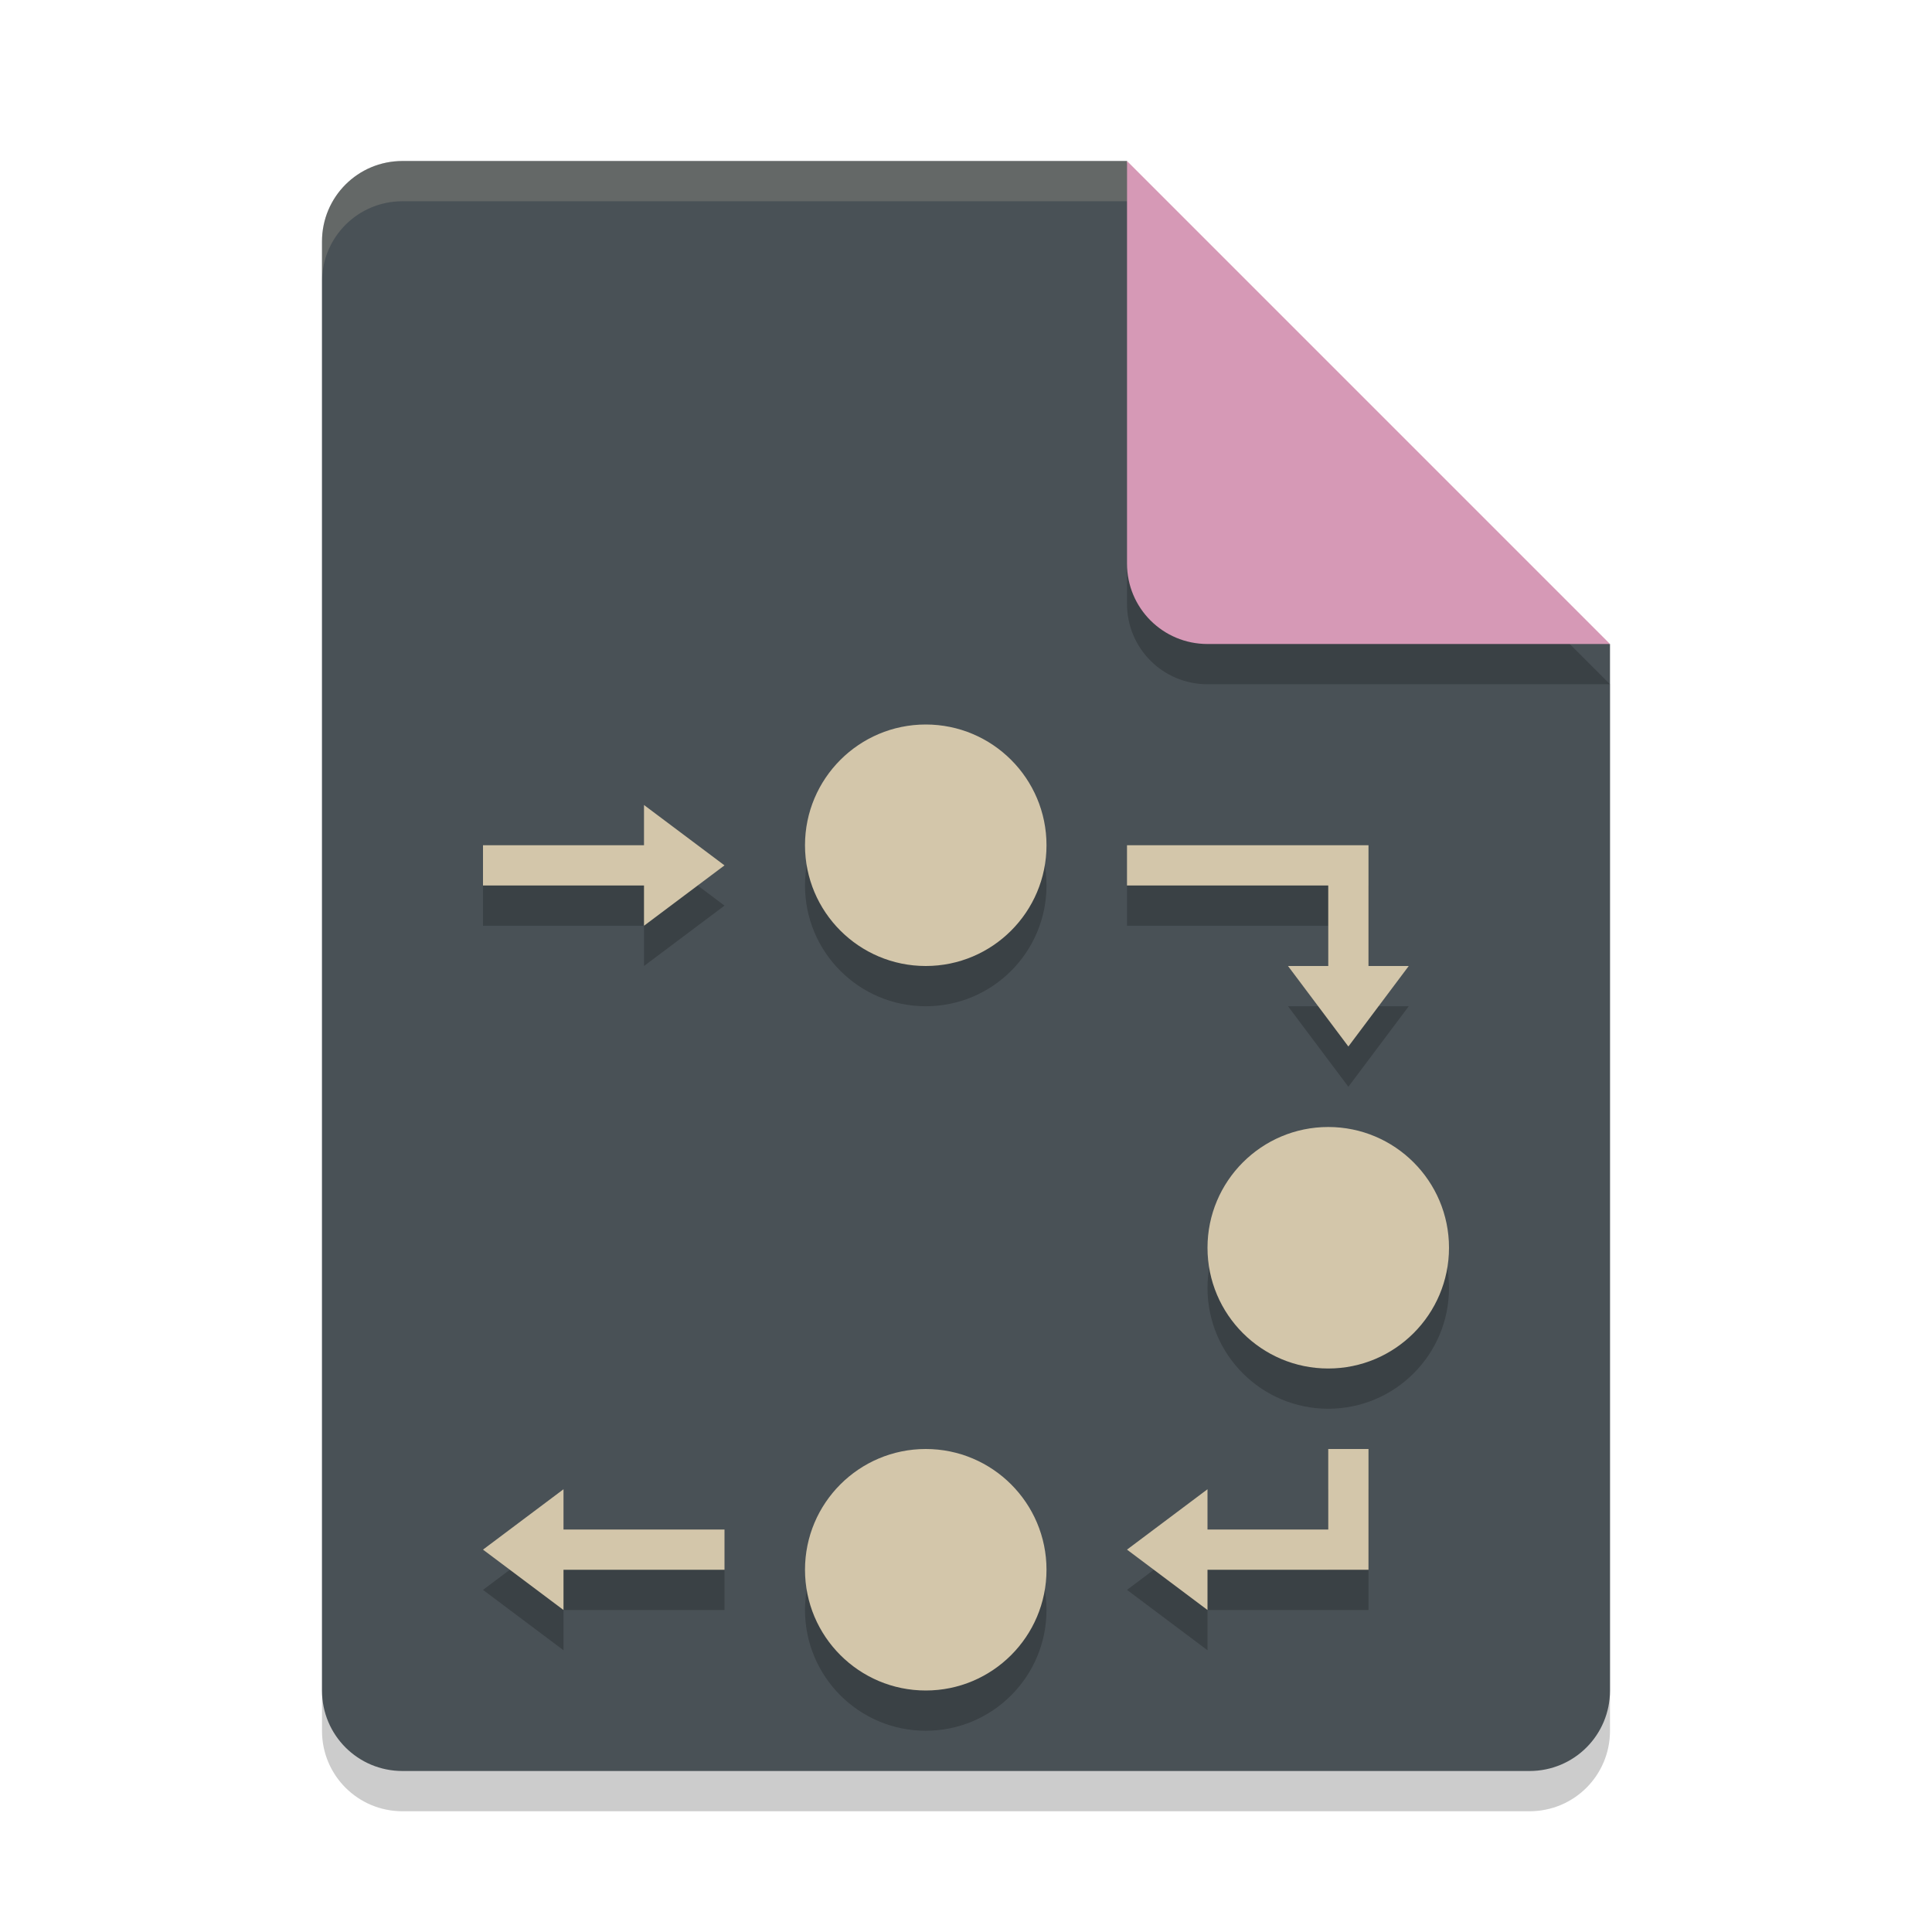 <svg xmlns="http://www.w3.org/2000/svg" width="24" height="24" version="1.1">
 <path style="opacity:0.2" d="m 5,2.5 c -0.554,0 -1,0.446 -1,1 v 18 c 0,0.554 0.446,1 1,1 h 14 c 0.554,0 1,-0.446 1,-1 v -13 l -6,-6 z"/>
 <path style="fill:#495156" d="M 5,2 C 4.446,2 4,2.446 4,3 v 18 c 0,0.554 0.446,1 1,1 h 14 c 0.554,0 1,-0.446 1,-1 V 8 L 15,7 14,2 Z"/>
 <path style="opacity:0.2" d="m 20,8.5 -6,-6 v 5 c 0,0.554 0.446,1 1,1 z"/>
 <path style="fill:#d699b6" d="M 20,8 14,2 v 5 c 0,0.554 0.446,1 1,1 z"/>
 <path style="opacity:0.2;fill:#d3c6aa" d="M 5,2 C 4.446,2 4,2.446 4,3 v 0.5 c 0,-0.554 0.446,-1 1,-1 h 9 V 2 Z"/>
 <path style="opacity:0.2" d="m 11.5,9.5 c -0.828,0 -1.5,0.672 -1.5,1.5 0,0.828 0.672,1.5 1.5,1.5 0.828,0 1.5,-0.672 1.5,-1.5 0,-0.828 -0.672,-1.5 -1.5,-1.5 z M 8,10.5 V 11 H 6 v 0.5 H 8 V 12 L 8.5,11.625 9,11.25 8.5,10.875 Z m 6,0.5 v 0.5 h 2.5 v 1 H 16 L 16.375,13 16.75,13.5 17.125,13 17.5,12.5 H 17 V 11 Z m 2.5,3.5 c -0.828,0 -1.5,0.672 -1.5,1.5 0,0.828 0.672,1.5 1.5,1.5 0.828,0 1.5,-0.672 1.5,-1.5 0,-0.828 -0.672,-1.5 -1.5,-1.5 z m -5,4 c -0.828,0 -1.5,0.672 -1.5,1.5 0,0.828 0.672,1.5 1.5,1.5 0.828,0 1.5,-0.672 1.5,-1.5 0,-0.828 -0.672,-1.5 -1.5,-1.5 z m 5,0 v 1 H 15 V 19 L 14.5,19.375 14,19.75 14.5,20.125 15,20.5 V 20 h 1.5 0.5 v -0.5 -1 z M 7,19 6.5,19.375 6,19.75 6.5,20.125 7,20.5 V 20 H 9 V 19.5 H 7 Z"/>
 <path style="fill:#d3c6aa" d="M 11.5 9 C 10.672 9 10 9.672 10 10.5 C 10 11.328 10.672 12 11.5 12 C 12.328 12 13 11.328 13 10.5 C 13 9.672 12.328 9 11.5 9 z M 8 10 L 8 10.5 L 6 10.5 L 6 11 L 8 11 L 8 11.5 L 8.5 11.125 L 9 10.75 L 8.5 10.375 L 8 10 z M 14 10.5 L 14 11 L 16.5 11 L 16.5 12 L 16 12 L 16.375 12.5 L 16.75 13 L 17.125 12.5 L 17.5 12 L 17 12 L 17 10.5 L 14 10.5 z M 16.5 14 C 15.672 14 15 14.672 15 15.5 C 15 16.328 15.672 17 16.5 17 C 17.328 17 18 16.328 18 15.5 C 18 14.672 17.328 14 16.5 14 z M 11.5 18 C 10.672 18 10 18.672 10 19.5 C 10 20.328 10.672 21 11.5 21 C 12.328 21 13 20.328 13 19.5 C 13 18.672 12.328 18 11.5 18 z M 16.5 18 L 16.5 19 L 15 19 L 15 18.5 L 14.5 18.875 L 14 19.25 L 14.5 19.625 L 15 20 L 15 19.5 L 16.5 19.5 L 17 19.5 L 17 19 L 17 18 L 16.5 18 z M 7 18.5 L 6.5 18.875 L 6 19.25 L 6.5 19.625 L 7 20 L 7 19.5 L 9 19.5 L 9 19 L 7 19 L 7 18.5 z"/>
</svg>
